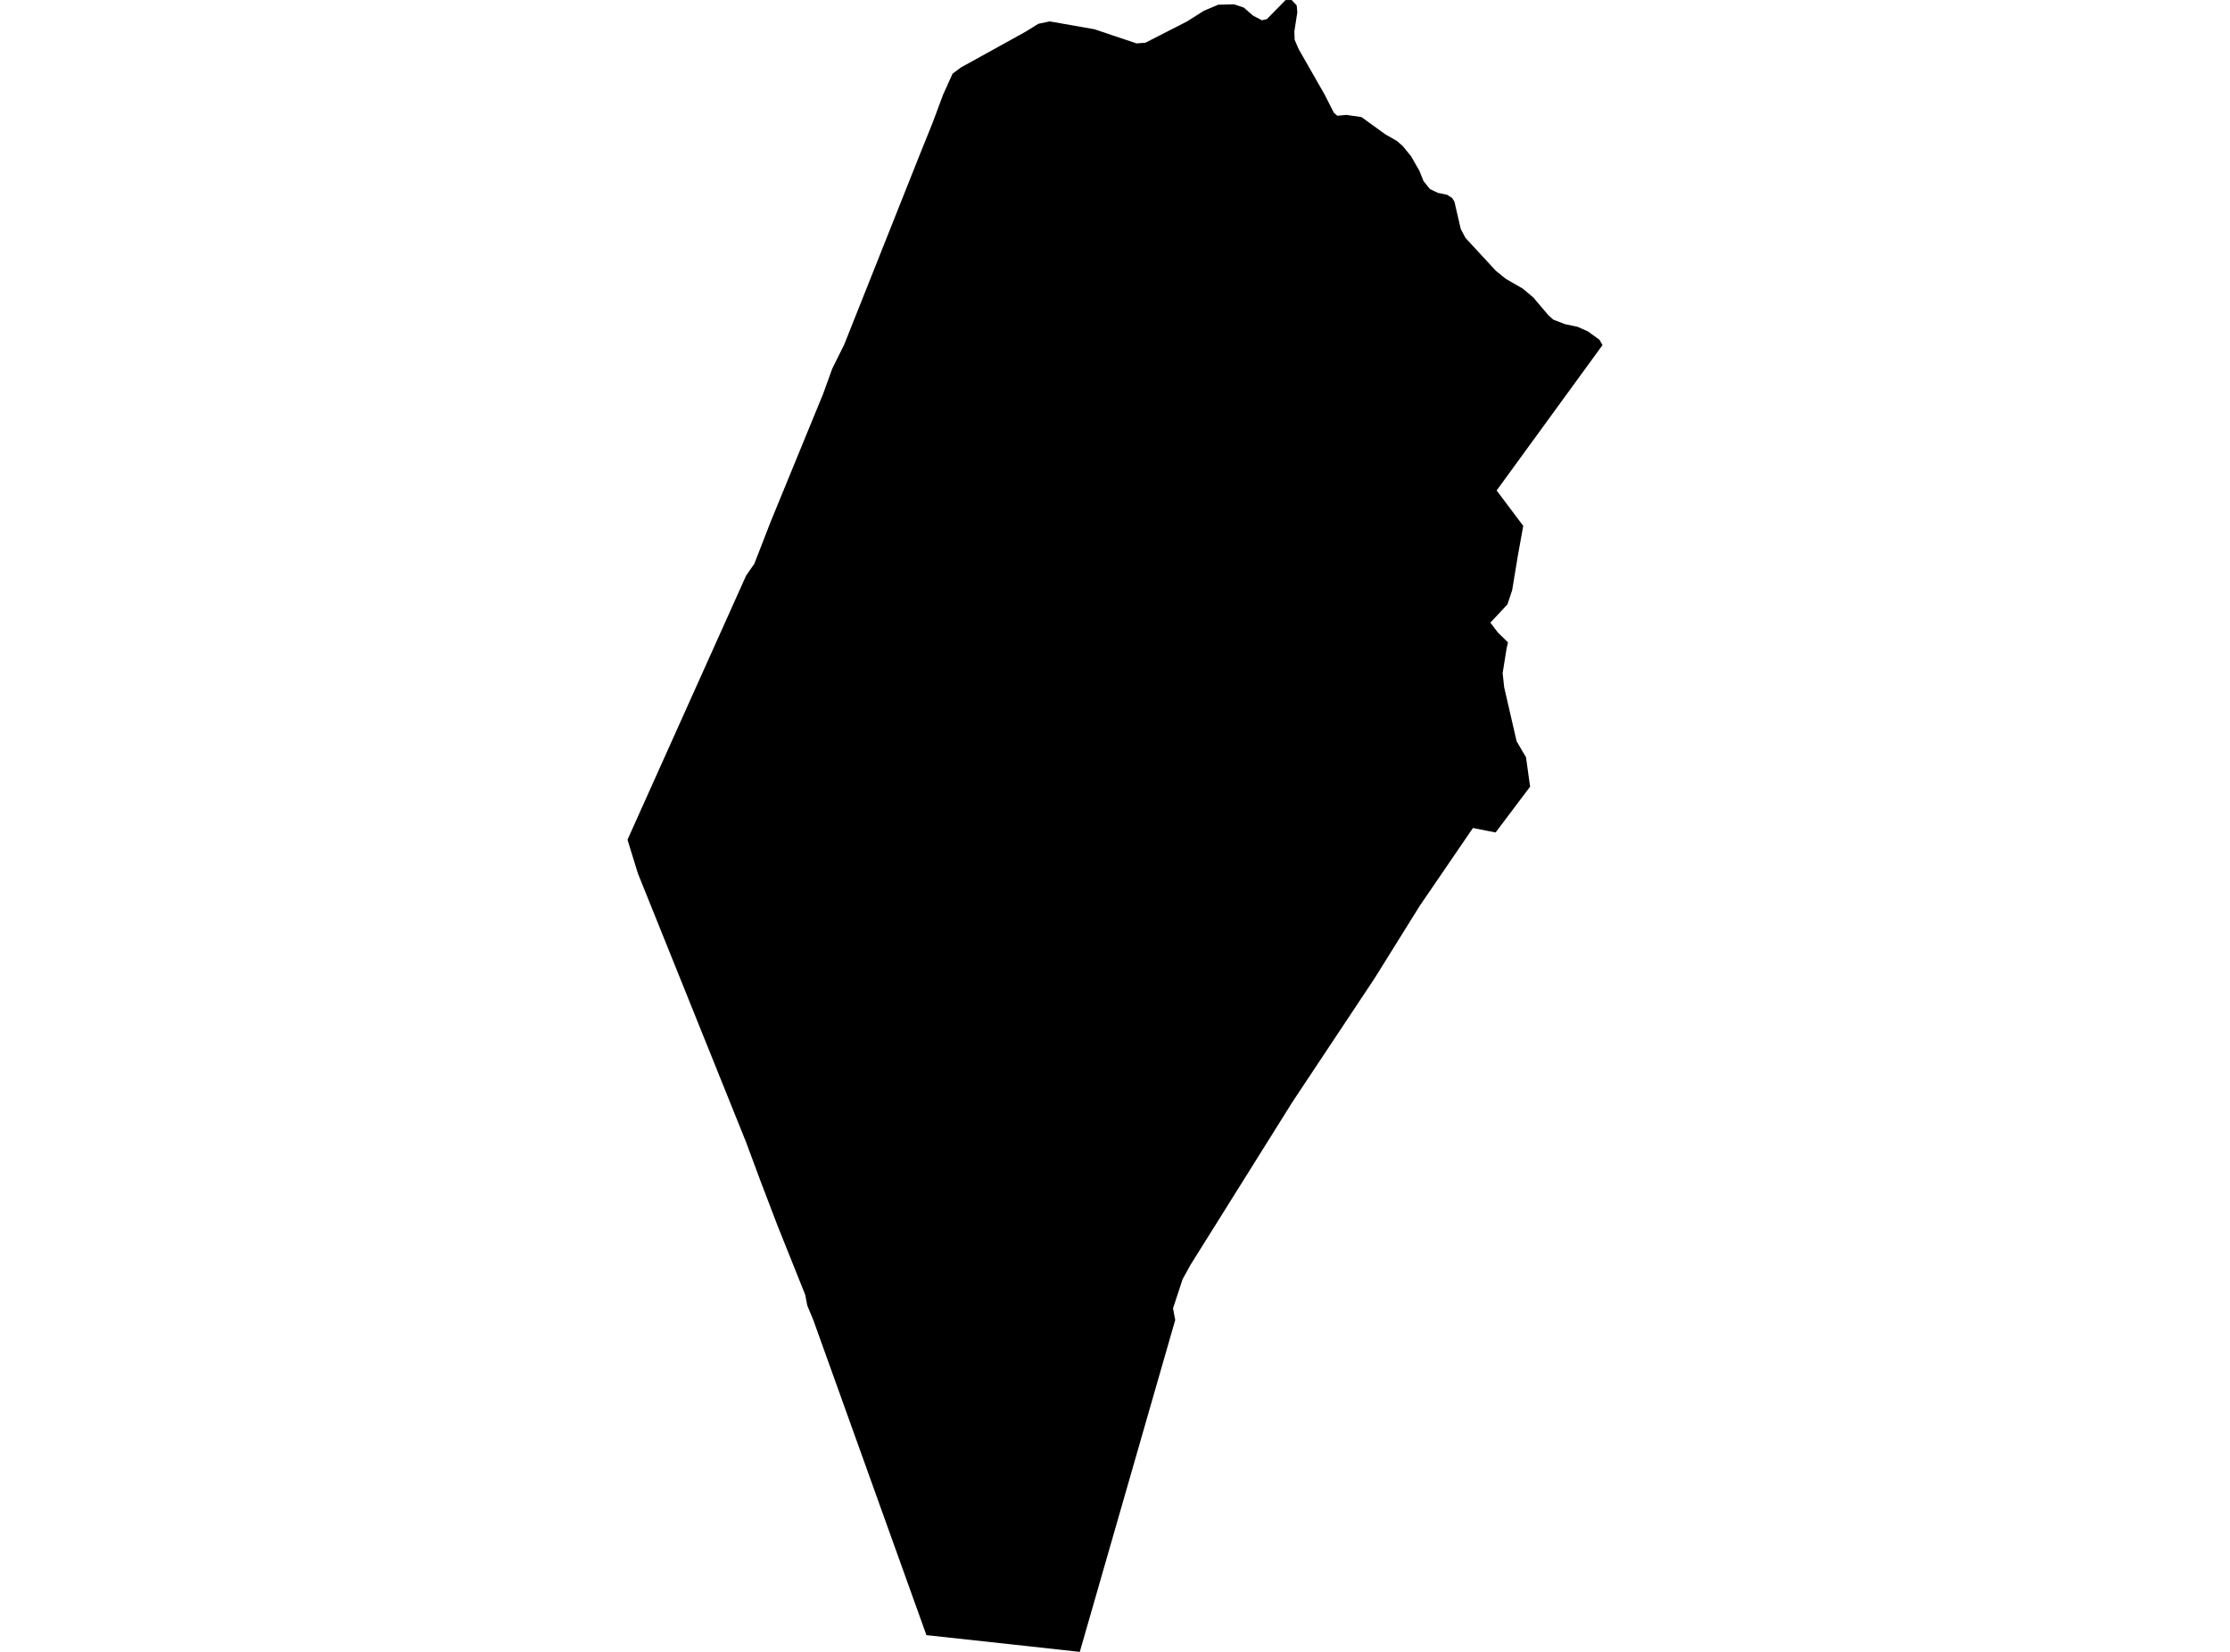 <?xml version='1.0'?>
<svg  baseProfile = 'tiny' width = '540' height = '400' stroke-linecap = 'round' stroke-linejoin = 'round' version='1.1' xmlns='http://www.w3.org/2000/svg'>
<path id='1603101001' title='1603101001'  d='M 388.051 83.566 362.412 118.768 368.856 127.341 367.569 134.468 366.18 142.882 365.042 146.343 360.898 150.771 362.765 153.23 362.799 153.265 362.81 153.265 365.156 155.542 364.803 157.158 363.869 163.01 364.245 166.448 367.251 179.496 369.528 183.378 370.518 190.494 362.161 201.583 356.674 200.501 343.797 219.343 332.845 236.922 312.99 266.807 288.273 306.302 286.372 309.751 284.049 316.821 284.584 319.633 261.473 400 245.693 398.269 224.335 395.947 196.954 319.668 195.485 316.127 194.996 313.554 188.244 296.693 184.066 285.74 180.673 276.598 154.454 211.465 151.949 203.336 180.673 139.386 182.666 136.506 186.594 126.396 199.333 95.349 201.542 89.235 204.422 83.452 222.775 37.32 225.872 29.635 228.377 22.907 230.676 17.829 232.691 16.337 248.277 7.719 251.442 5.761 254.198 5.18 265.002 7.081 275.214 10.508 277.355 10.349 287.442 5.192 291.506 2.619 294.99 1.138 295.001 1.138 298.838 1.047 301.206 1.844 303.415 3.78 305.578 4.907 306.773 4.634 311.293 0.023 312.773 0 313.992 1.298 314.151 2.971 313.434 7.582 313.502 9.632 314.47 11.886 320.777 22.929 322.997 27.301 323.84 28.03 326.026 27.825 329.68 28.349 335.464 32.527 338.333 34.178 339.699 35.396 341.703 37.844 343.706 41.35 344.708 43.844 346.257 45.779 348.192 46.701 350.412 47.168 351.642 47.942 352.2 48.853 353.725 55.456 354.875 57.619 362.23 65.578 364.621 67.513 368.765 69.904 371.304 72.044 374.856 76.234 376.119 77.395 378.954 78.488 382.028 79.148 384.487 80.23 386.537 81.71 386.935 81.995 387.311 82.268 388.051 83.566 Z' />
</svg>